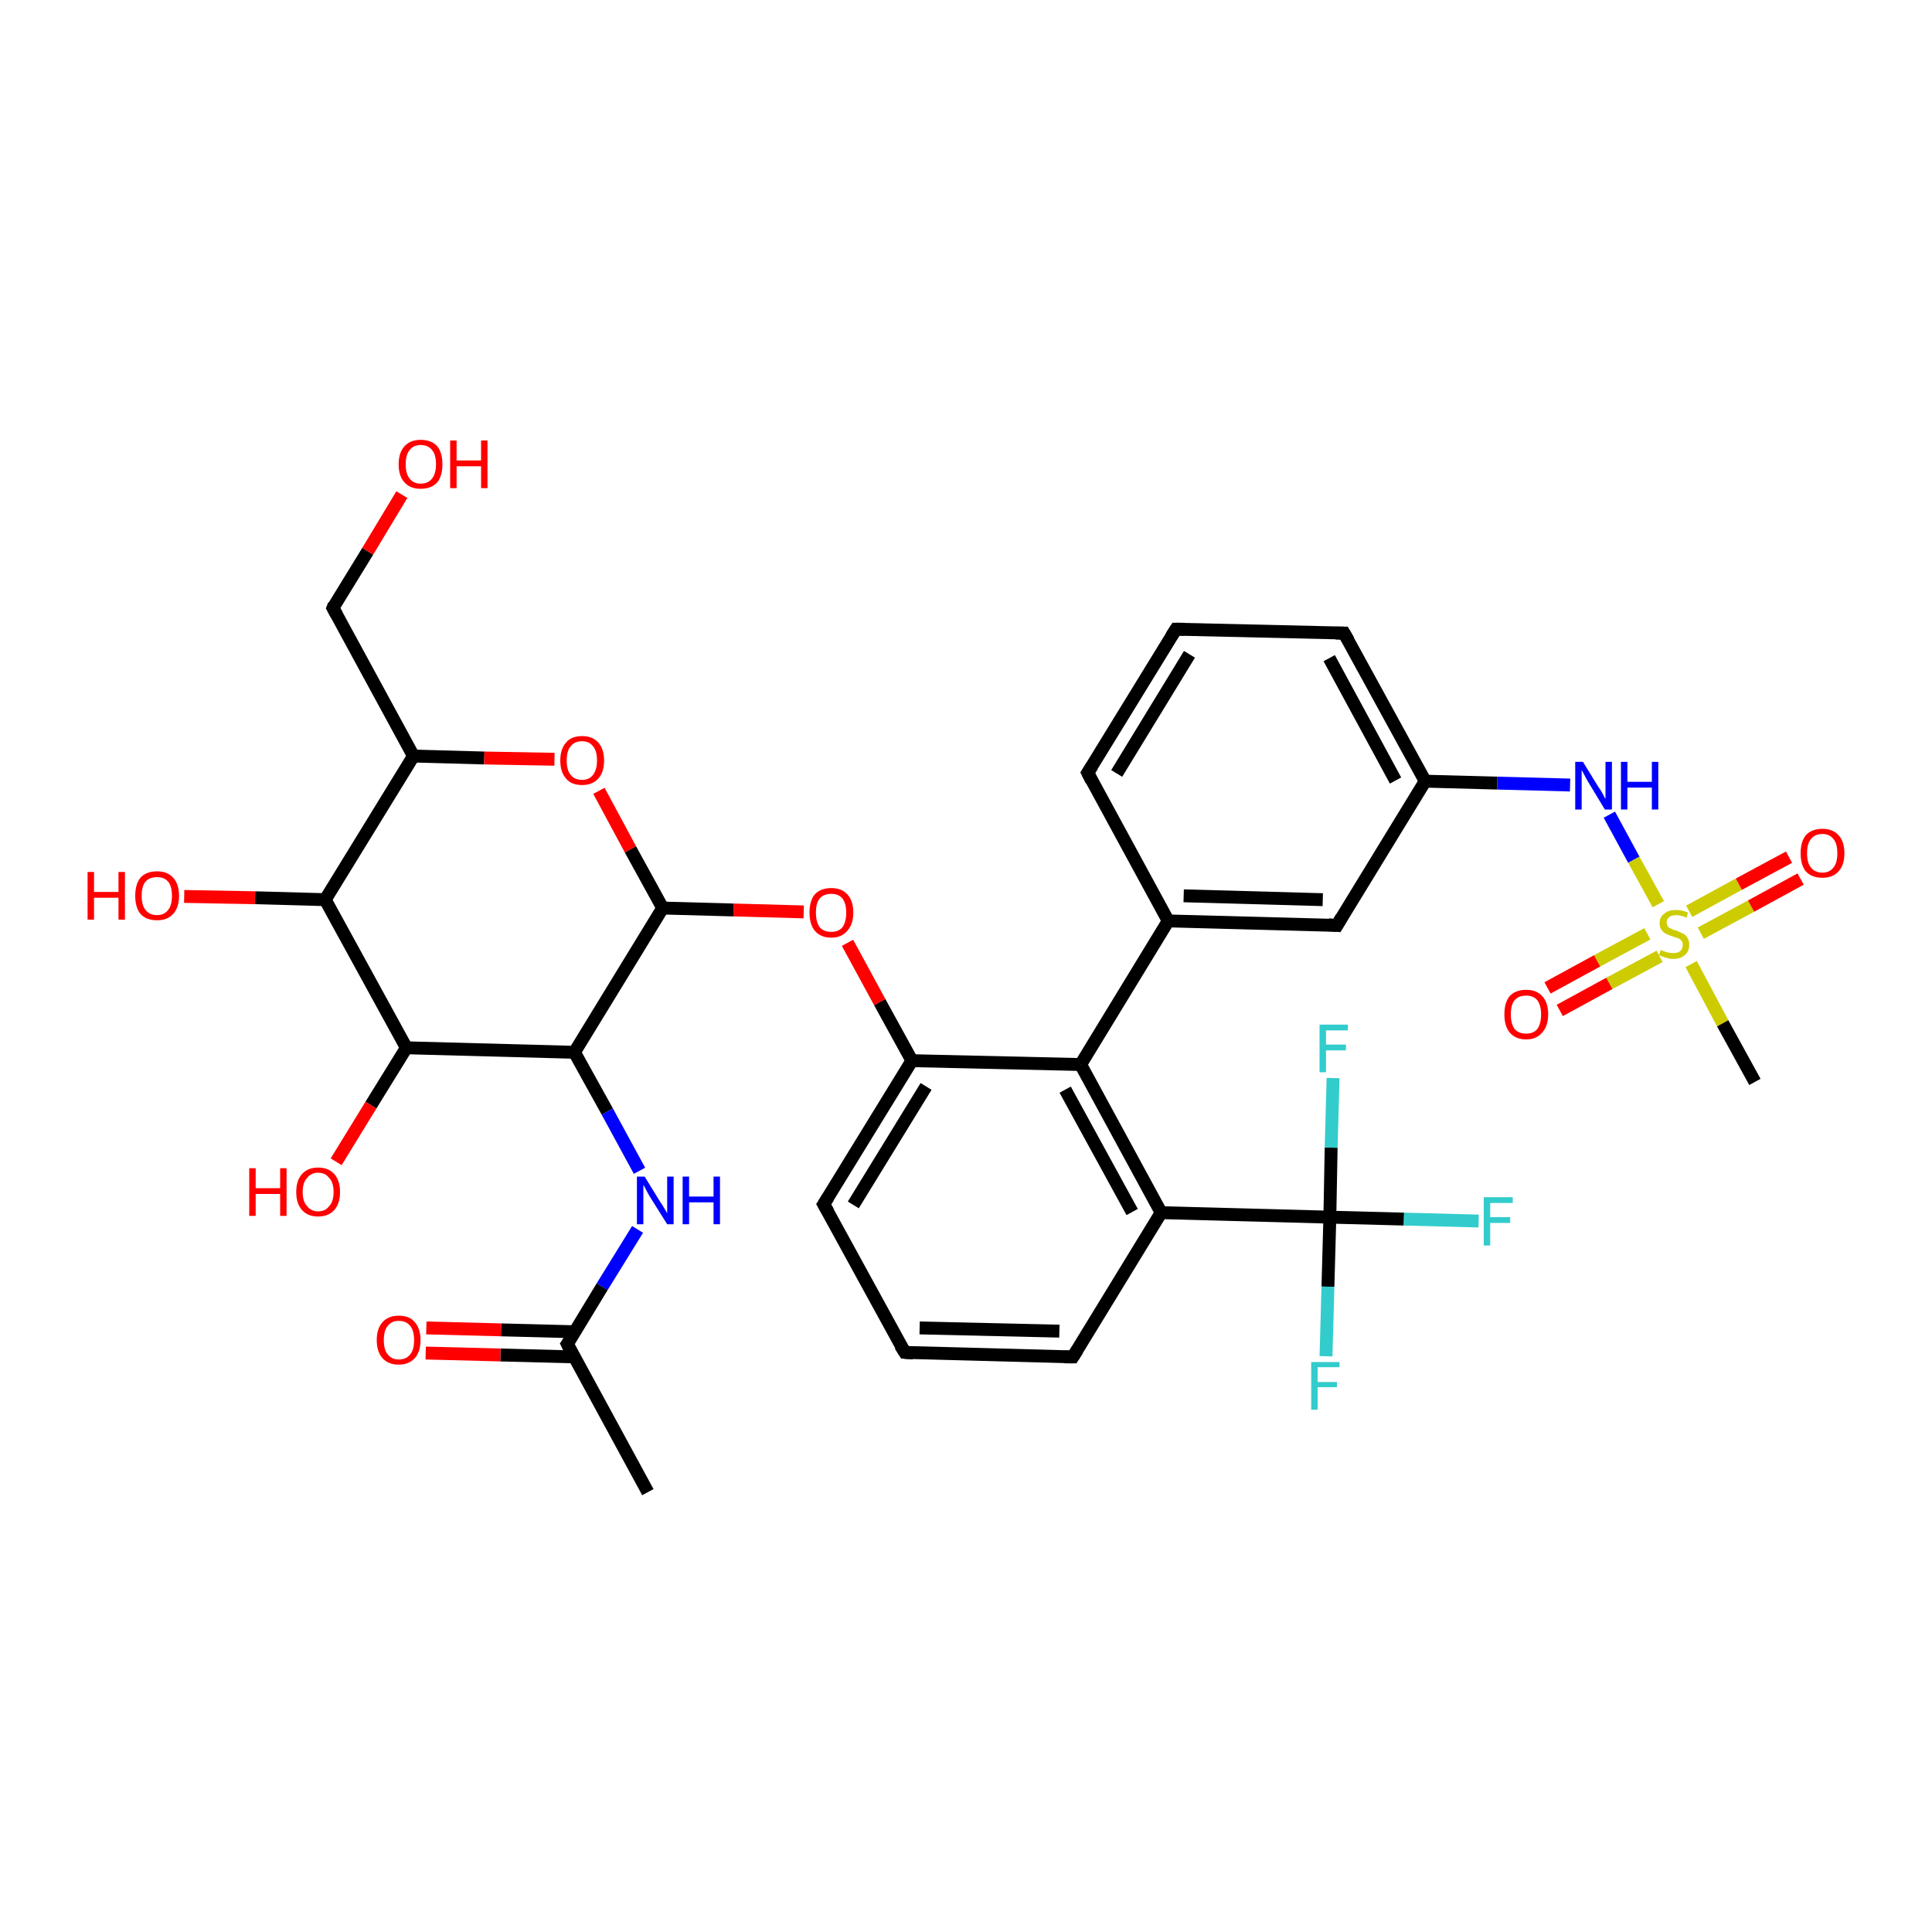<?xml version='1.0' encoding='iso-8859-1'?>
<svg version='1.1' baseProfile='full'
              xmlns='http://www.w3.org/2000/svg'
                      xmlns:rdkit='http://www.rdkit.org/xml'
                      xmlns:xlink='http://www.w3.org/1999/xlink'
                  xml:space='preserve'
width='300px' height='300px' viewBox='0 0 300 300'>
<!-- END OF HEADER -->
<rect style='opacity:1.0;fill:#FFFFFF;stroke:none' width='300.0' height='300.0' x='0.0' y='0.0'> </rect>
<path class='bond-0 atom-0 atom-1' d='M 166.6,210.7 L 140.5,210.0' style='fill:none;fill-rule:evenodd;stroke:#000000;stroke-width:2.0px;stroke-linecap:butt;stroke-linejoin:miter;stroke-opacity:1' />
<path class='bond-0 atom-0 atom-1' d='M 164.5,206.7 L 142.8,206.2' style='fill:none;fill-rule:evenodd;stroke:#000000;stroke-width:2.0px;stroke-linecap:butt;stroke-linejoin:miter;stroke-opacity:1' />
<path class='bond-1 atom-1 atom-2' d='M 140.5,210.0 L 127.9,187.0' style='fill:none;fill-rule:evenodd;stroke:#000000;stroke-width:2.0px;stroke-linecap:butt;stroke-linejoin:miter;stroke-opacity:1' />
<path class='bond-2 atom-2 atom-3' d='M 127.9,187.0 L 141.6,164.7' style='fill:none;fill-rule:evenodd;stroke:#000000;stroke-width:2.0px;stroke-linecap:butt;stroke-linejoin:miter;stroke-opacity:1' />
<path class='bond-2 atom-2 atom-3' d='M 132.5,187.1 L 143.8,168.7' style='fill:none;fill-rule:evenodd;stroke:#000000;stroke-width:2.0px;stroke-linecap:butt;stroke-linejoin:miter;stroke-opacity:1' />
<path class='bond-3 atom-3 atom-4' d='M 141.6,164.7 L 136.6,155.6' style='fill:none;fill-rule:evenodd;stroke:#000000;stroke-width:2.0px;stroke-linecap:butt;stroke-linejoin:miter;stroke-opacity:1' />
<path class='bond-3 atom-3 atom-4' d='M 136.6,155.6 L 131.6,146.4' style='fill:none;fill-rule:evenodd;stroke:#FF0000;stroke-width:2.0px;stroke-linecap:butt;stroke-linejoin:miter;stroke-opacity:1' />
<path class='bond-4 atom-4 atom-5' d='M 124.8,141.6 L 113.9,141.3' style='fill:none;fill-rule:evenodd;stroke:#FF0000;stroke-width:2.0px;stroke-linecap:butt;stroke-linejoin:miter;stroke-opacity:1' />
<path class='bond-4 atom-4 atom-5' d='M 113.9,141.3 L 102.9,141.0' style='fill:none;fill-rule:evenodd;stroke:#000000;stroke-width:2.0px;stroke-linecap:butt;stroke-linejoin:miter;stroke-opacity:1' />
<path class='bond-5 atom-5 atom-6' d='M 102.9,141.0 L 89.2,163.4' style='fill:none;fill-rule:evenodd;stroke:#000000;stroke-width:2.0px;stroke-linecap:butt;stroke-linejoin:miter;stroke-opacity:1' />
<path class='bond-6 atom-6 atom-7' d='M 89.2,163.4 L 94.3,172.6' style='fill:none;fill-rule:evenodd;stroke:#000000;stroke-width:2.0px;stroke-linecap:butt;stroke-linejoin:miter;stroke-opacity:1' />
<path class='bond-6 atom-6 atom-7' d='M 94.3,172.6 L 99.3,181.8' style='fill:none;fill-rule:evenodd;stroke:#0000FF;stroke-width:2.0px;stroke-linecap:butt;stroke-linejoin:miter;stroke-opacity:1' />
<path class='bond-7 atom-7 atom-8' d='M 99.0,190.9 L 93.5,199.8' style='fill:none;fill-rule:evenodd;stroke:#0000FF;stroke-width:2.0px;stroke-linecap:butt;stroke-linejoin:miter;stroke-opacity:1' />
<path class='bond-7 atom-7 atom-8' d='M 93.5,199.8 L 88.1,208.7' style='fill:none;fill-rule:evenodd;stroke:#000000;stroke-width:2.0px;stroke-linecap:butt;stroke-linejoin:miter;stroke-opacity:1' />
<path class='bond-8 atom-8 atom-9' d='M 88.1,208.7 L 100.6,231.7' style='fill:none;fill-rule:evenodd;stroke:#000000;stroke-width:2.0px;stroke-linecap:butt;stroke-linejoin:miter;stroke-opacity:1' />
<path class='bond-9 atom-8 atom-10' d='M 89.3,206.8 L 77.8,206.5' style='fill:none;fill-rule:evenodd;stroke:#000000;stroke-width:2.0px;stroke-linecap:butt;stroke-linejoin:miter;stroke-opacity:1' />
<path class='bond-9 atom-8 atom-10' d='M 77.8,206.5 L 66.2,206.2' style='fill:none;fill-rule:evenodd;stroke:#FF0000;stroke-width:2.0px;stroke-linecap:butt;stroke-linejoin:miter;stroke-opacity:1' />
<path class='bond-9 atom-8 atom-10' d='M 89.2,210.7 L 77.7,210.4' style='fill:none;fill-rule:evenodd;stroke:#000000;stroke-width:2.0px;stroke-linecap:butt;stroke-linejoin:miter;stroke-opacity:1' />
<path class='bond-9 atom-8 atom-10' d='M 77.7,210.4 L 66.1,210.1' style='fill:none;fill-rule:evenodd;stroke:#FF0000;stroke-width:2.0px;stroke-linecap:butt;stroke-linejoin:miter;stroke-opacity:1' />
<path class='bond-10 atom-6 atom-11' d='M 89.2,163.4 L 63.1,162.7' style='fill:none;fill-rule:evenodd;stroke:#000000;stroke-width:2.0px;stroke-linecap:butt;stroke-linejoin:miter;stroke-opacity:1' />
<path class='bond-11 atom-11 atom-12' d='M 63.1,162.7 L 57.6,171.6' style='fill:none;fill-rule:evenodd;stroke:#000000;stroke-width:2.0px;stroke-linecap:butt;stroke-linejoin:miter;stroke-opacity:1' />
<path class='bond-11 atom-11 atom-12' d='M 57.6,171.6 L 52.2,180.4' style='fill:none;fill-rule:evenodd;stroke:#FF0000;stroke-width:2.0px;stroke-linecap:butt;stroke-linejoin:miter;stroke-opacity:1' />
<path class='bond-12 atom-11 atom-13' d='M 63.1,162.7 L 50.5,139.7' style='fill:none;fill-rule:evenodd;stroke:#000000;stroke-width:2.0px;stroke-linecap:butt;stroke-linejoin:miter;stroke-opacity:1' />
<path class='bond-13 atom-13 atom-14' d='M 50.5,139.7 L 64.2,117.4' style='fill:none;fill-rule:evenodd;stroke:#000000;stroke-width:2.0px;stroke-linecap:butt;stroke-linejoin:miter;stroke-opacity:1' />
<path class='bond-14 atom-14 atom-15' d='M 64.2,117.4 L 51.7,94.4' style='fill:none;fill-rule:evenodd;stroke:#000000;stroke-width:2.0px;stroke-linecap:butt;stroke-linejoin:miter;stroke-opacity:1' />
<path class='bond-15 atom-15 atom-16' d='M 51.7,94.4 L 57.1,85.6' style='fill:none;fill-rule:evenodd;stroke:#000000;stroke-width:2.0px;stroke-linecap:butt;stroke-linejoin:miter;stroke-opacity:1' />
<path class='bond-15 atom-15 atom-16' d='M 57.1,85.6 L 62.4,76.8' style='fill:none;fill-rule:evenodd;stroke:#FF0000;stroke-width:2.0px;stroke-linecap:butt;stroke-linejoin:miter;stroke-opacity:1' />
<path class='bond-16 atom-14 atom-17' d='M 64.2,117.4 L 75.2,117.7' style='fill:none;fill-rule:evenodd;stroke:#000000;stroke-width:2.0px;stroke-linecap:butt;stroke-linejoin:miter;stroke-opacity:1' />
<path class='bond-16 atom-14 atom-17' d='M 75.2,117.7 L 86.1,117.9' style='fill:none;fill-rule:evenodd;stroke:#FF0000;stroke-width:2.0px;stroke-linecap:butt;stroke-linejoin:miter;stroke-opacity:1' />
<path class='bond-17 atom-13 atom-18' d='M 50.5,139.7 L 39.6,139.4' style='fill:none;fill-rule:evenodd;stroke:#000000;stroke-width:2.0px;stroke-linecap:butt;stroke-linejoin:miter;stroke-opacity:1' />
<path class='bond-17 atom-13 atom-18' d='M 39.6,139.4 L 28.6,139.2' style='fill:none;fill-rule:evenodd;stroke:#FF0000;stroke-width:2.0px;stroke-linecap:butt;stroke-linejoin:miter;stroke-opacity:1' />
<path class='bond-18 atom-3 atom-19' d='M 141.6,164.7 L 167.8,165.3' style='fill:none;fill-rule:evenodd;stroke:#000000;stroke-width:2.0px;stroke-linecap:butt;stroke-linejoin:miter;stroke-opacity:1' />
<path class='bond-19 atom-19 atom-20' d='M 167.8,165.3 L 181.4,143.0' style='fill:none;fill-rule:evenodd;stroke:#000000;stroke-width:2.0px;stroke-linecap:butt;stroke-linejoin:miter;stroke-opacity:1' />
<path class='bond-20 atom-20 atom-21' d='M 181.4,143.0 L 207.6,143.7' style='fill:none;fill-rule:evenodd;stroke:#000000;stroke-width:2.0px;stroke-linecap:butt;stroke-linejoin:miter;stroke-opacity:1' />
<path class='bond-20 atom-20 atom-21' d='M 183.8,139.1 L 205.4,139.7' style='fill:none;fill-rule:evenodd;stroke:#000000;stroke-width:2.0px;stroke-linecap:butt;stroke-linejoin:miter;stroke-opacity:1' />
<path class='bond-21 atom-21 atom-22' d='M 207.6,143.7 L 221.3,121.3' style='fill:none;fill-rule:evenodd;stroke:#000000;stroke-width:2.0px;stroke-linecap:butt;stroke-linejoin:miter;stroke-opacity:1' />
<path class='bond-22 atom-22 atom-23' d='M 221.3,121.3 L 232.5,121.6' style='fill:none;fill-rule:evenodd;stroke:#000000;stroke-width:2.0px;stroke-linecap:butt;stroke-linejoin:miter;stroke-opacity:1' />
<path class='bond-22 atom-22 atom-23' d='M 232.5,121.6 L 243.8,121.9' style='fill:none;fill-rule:evenodd;stroke:#0000FF;stroke-width:2.0px;stroke-linecap:butt;stroke-linejoin:miter;stroke-opacity:1' />
<path class='bond-23 atom-23 atom-24' d='M 249.9,126.5 L 253.7,133.5' style='fill:none;fill-rule:evenodd;stroke:#0000FF;stroke-width:2.0px;stroke-linecap:butt;stroke-linejoin:miter;stroke-opacity:1' />
<path class='bond-23 atom-23 atom-24' d='M 253.7,133.5 L 257.5,140.4' style='fill:none;fill-rule:evenodd;stroke:#CCCC00;stroke-width:2.0px;stroke-linecap:butt;stroke-linejoin:miter;stroke-opacity:1' />
<path class='bond-24 atom-24 atom-25' d='M 255.8,145.0 L 248.0,149.2' style='fill:none;fill-rule:evenodd;stroke:#CCCC00;stroke-width:2.0px;stroke-linecap:butt;stroke-linejoin:miter;stroke-opacity:1' />
<path class='bond-24 atom-24 atom-25' d='M 248.0,149.2 L 240.3,153.4' style='fill:none;fill-rule:evenodd;stroke:#FF0000;stroke-width:2.0px;stroke-linecap:butt;stroke-linejoin:miter;stroke-opacity:1' />
<path class='bond-24 atom-24 atom-25' d='M 257.7,148.5 L 249.9,152.7' style='fill:none;fill-rule:evenodd;stroke:#CCCC00;stroke-width:2.0px;stroke-linecap:butt;stroke-linejoin:miter;stroke-opacity:1' />
<path class='bond-24 atom-24 atom-25' d='M 249.9,152.7 L 242.2,156.9' style='fill:none;fill-rule:evenodd;stroke:#FF0000;stroke-width:2.0px;stroke-linecap:butt;stroke-linejoin:miter;stroke-opacity:1' />
<path class='bond-25 atom-24 atom-26' d='M 264.1,144.9 L 271.9,140.7' style='fill:none;fill-rule:evenodd;stroke:#CCCC00;stroke-width:2.0px;stroke-linecap:butt;stroke-linejoin:miter;stroke-opacity:1' />
<path class='bond-25 atom-24 atom-26' d='M 271.9,140.7 L 279.6,136.5' style='fill:none;fill-rule:evenodd;stroke:#FF0000;stroke-width:2.0px;stroke-linecap:butt;stroke-linejoin:miter;stroke-opacity:1' />
<path class='bond-25 atom-24 atom-26' d='M 262.3,141.5 L 270.0,137.3' style='fill:none;fill-rule:evenodd;stroke:#CCCC00;stroke-width:2.0px;stroke-linecap:butt;stroke-linejoin:miter;stroke-opacity:1' />
<path class='bond-25 atom-24 atom-26' d='M 270.0,137.3 L 277.8,133.1' style='fill:none;fill-rule:evenodd;stroke:#FF0000;stroke-width:2.0px;stroke-linecap:butt;stroke-linejoin:miter;stroke-opacity:1' />
<path class='bond-26 atom-24 atom-27' d='M 262.6,149.7 L 267.5,158.9' style='fill:none;fill-rule:evenodd;stroke:#CCCC00;stroke-width:2.0px;stroke-linecap:butt;stroke-linejoin:miter;stroke-opacity:1' />
<path class='bond-26 atom-24 atom-27' d='M 267.5,158.9 L 272.5,168.0' style='fill:none;fill-rule:evenodd;stroke:#000000;stroke-width:2.0px;stroke-linecap:butt;stroke-linejoin:miter;stroke-opacity:1' />
<path class='bond-27 atom-22 atom-28' d='M 221.3,121.3 L 208.7,98.3' style='fill:none;fill-rule:evenodd;stroke:#000000;stroke-width:2.0px;stroke-linecap:butt;stroke-linejoin:miter;stroke-opacity:1' />
<path class='bond-27 atom-22 atom-28' d='M 216.7,121.2 L 206.4,102.2' style='fill:none;fill-rule:evenodd;stroke:#000000;stroke-width:2.0px;stroke-linecap:butt;stroke-linejoin:miter;stroke-opacity:1' />
<path class='bond-28 atom-28 atom-29' d='M 208.7,98.3 L 182.6,97.7' style='fill:none;fill-rule:evenodd;stroke:#000000;stroke-width:2.0px;stroke-linecap:butt;stroke-linejoin:miter;stroke-opacity:1' />
<path class='bond-29 atom-29 atom-30' d='M 182.6,97.7 L 168.9,120.0' style='fill:none;fill-rule:evenodd;stroke:#000000;stroke-width:2.0px;stroke-linecap:butt;stroke-linejoin:miter;stroke-opacity:1' />
<path class='bond-29 atom-29 atom-30' d='M 184.7,101.6 L 173.4,120.1' style='fill:none;fill-rule:evenodd;stroke:#000000;stroke-width:2.0px;stroke-linecap:butt;stroke-linejoin:miter;stroke-opacity:1' />
<path class='bond-30 atom-19 atom-31' d='M 167.8,165.3 L 180.3,188.3' style='fill:none;fill-rule:evenodd;stroke:#000000;stroke-width:2.0px;stroke-linecap:butt;stroke-linejoin:miter;stroke-opacity:1' />
<path class='bond-30 atom-19 atom-31' d='M 165.4,169.2 L 175.8,188.2' style='fill:none;fill-rule:evenodd;stroke:#000000;stroke-width:2.0px;stroke-linecap:butt;stroke-linejoin:miter;stroke-opacity:1' />
<path class='bond-31 atom-31 atom-32' d='M 180.3,188.3 L 206.5,189.0' style='fill:none;fill-rule:evenodd;stroke:#000000;stroke-width:2.0px;stroke-linecap:butt;stroke-linejoin:miter;stroke-opacity:1' />
<path class='bond-32 atom-32 atom-33' d='M 206.5,189.0 L 218.0,189.3' style='fill:none;fill-rule:evenodd;stroke:#000000;stroke-width:2.0px;stroke-linecap:butt;stroke-linejoin:miter;stroke-opacity:1' />
<path class='bond-32 atom-32 atom-33' d='M 218.0,189.3 L 229.6,189.6' style='fill:none;fill-rule:evenodd;stroke:#33CCCC;stroke-width:2.0px;stroke-linecap:butt;stroke-linejoin:miter;stroke-opacity:1' />
<path class='bond-33 atom-32 atom-34' d='M 206.5,189.0 L 206.2,199.8' style='fill:none;fill-rule:evenodd;stroke:#000000;stroke-width:2.0px;stroke-linecap:butt;stroke-linejoin:miter;stroke-opacity:1' />
<path class='bond-33 atom-32 atom-34' d='M 206.2,199.8 L 205.9,210.6' style='fill:none;fill-rule:evenodd;stroke:#33CCCC;stroke-width:2.0px;stroke-linecap:butt;stroke-linejoin:miter;stroke-opacity:1' />
<path class='bond-34 atom-32 atom-35' d='M 206.5,189.0 L 206.7,178.2' style='fill:none;fill-rule:evenodd;stroke:#000000;stroke-width:2.0px;stroke-linecap:butt;stroke-linejoin:miter;stroke-opacity:1' />
<path class='bond-34 atom-32 atom-35' d='M 206.7,178.2 L 207.0,167.4' style='fill:none;fill-rule:evenodd;stroke:#33CCCC;stroke-width:2.0px;stroke-linecap:butt;stroke-linejoin:miter;stroke-opacity:1' />
<path class='bond-35 atom-17 atom-5' d='M 93.0,122.8 L 97.9,131.9' style='fill:none;fill-rule:evenodd;stroke:#FF0000;stroke-width:2.0px;stroke-linecap:butt;stroke-linejoin:miter;stroke-opacity:1' />
<path class='bond-35 atom-17 atom-5' d='M 97.9,131.9 L 102.9,141.0' style='fill:none;fill-rule:evenodd;stroke:#000000;stroke-width:2.0px;stroke-linecap:butt;stroke-linejoin:miter;stroke-opacity:1' />
<path class='bond-36 atom-30 atom-20' d='M 168.9,120.0 L 181.4,143.0' style='fill:none;fill-rule:evenodd;stroke:#000000;stroke-width:2.0px;stroke-linecap:butt;stroke-linejoin:miter;stroke-opacity:1' />
<path class='bond-37 atom-31 atom-0' d='M 180.3,188.3 L 166.6,210.7' style='fill:none;fill-rule:evenodd;stroke:#000000;stroke-width:2.0px;stroke-linecap:butt;stroke-linejoin:miter;stroke-opacity:1' />
<path d='M 165.3,210.7 L 166.6,210.7 L 167.3,209.6' style='fill:none;stroke:#000000;stroke-width:2.0px;stroke-linecap:butt;stroke-linejoin:miter;stroke-opacity:1;' />
<path d='M 141.8,210.1 L 140.5,210.0 L 139.8,208.9' style='fill:none;stroke:#000000;stroke-width:2.0px;stroke-linecap:butt;stroke-linejoin:miter;stroke-opacity:1;' />
<path d='M 128.6,188.2 L 127.9,187.0 L 128.6,185.9' style='fill:none;stroke:#000000;stroke-width:2.0px;stroke-linecap:butt;stroke-linejoin:miter;stroke-opacity:1;' />
<path d='M 88.4,208.3 L 88.1,208.7 L 88.7,209.9' style='fill:none;stroke:#000000;stroke-width:2.0px;stroke-linecap:butt;stroke-linejoin:miter;stroke-opacity:1;' />
<path d='M 52.3,95.5 L 51.7,94.4 L 51.9,93.9' style='fill:none;stroke:#000000;stroke-width:2.0px;stroke-linecap:butt;stroke-linejoin:miter;stroke-opacity:1;' />
<path d='M 206.3,143.6 L 207.6,143.7 L 208.3,142.5' style='fill:none;stroke:#000000;stroke-width:2.0px;stroke-linecap:butt;stroke-linejoin:miter;stroke-opacity:1;' />
<path d='M 209.4,99.5 L 208.7,98.3 L 207.4,98.3' style='fill:none;stroke:#000000;stroke-width:2.0px;stroke-linecap:butt;stroke-linejoin:miter;stroke-opacity:1;' />
<path d='M 183.9,97.7 L 182.6,97.7 L 181.9,98.8' style='fill:none;stroke:#000000;stroke-width:2.0px;stroke-linecap:butt;stroke-linejoin:miter;stroke-opacity:1;' />
<path d='M 169.6,118.9 L 168.9,120.0 L 169.5,121.2' style='fill:none;stroke:#000000;stroke-width:2.0px;stroke-linecap:butt;stroke-linejoin:miter;stroke-opacity:1;' />
<path class='atom-4' d='M 125.7 141.7
Q 125.7 139.9, 126.5 138.9
Q 127.4 137.9, 129.1 137.9
Q 130.7 137.9, 131.6 138.9
Q 132.5 139.9, 132.5 141.7
Q 132.5 143.5, 131.6 144.5
Q 130.7 145.6, 129.1 145.6
Q 127.4 145.6, 126.5 144.5
Q 125.7 143.5, 125.7 141.7
M 129.1 144.7
Q 130.2 144.7, 130.8 144.0
Q 131.4 143.2, 131.4 141.7
Q 131.4 140.3, 130.8 139.5
Q 130.2 138.8, 129.1 138.8
Q 127.9 138.8, 127.3 139.5
Q 126.7 140.2, 126.7 141.7
Q 126.7 143.2, 127.3 144.0
Q 127.9 144.7, 129.1 144.7
' fill='#FF0000'/>
<path class='atom-7' d='M 100.1 182.7
L 102.5 186.6
Q 102.8 187.0, 103.2 187.7
Q 103.6 188.4, 103.6 188.4
L 103.6 182.7
L 104.6 182.7
L 104.6 190.1
L 103.6 190.1
L 100.9 185.8
Q 100.6 185.3, 100.3 184.7
Q 100.0 184.1, 99.9 184.0
L 99.9 190.1
L 98.9 190.1
L 98.9 182.7
L 100.1 182.7
' fill='#0000FF'/>
<path class='atom-7' d='M 106.0 182.7
L 107.0 182.7
L 107.0 185.8
L 110.8 185.8
L 110.8 182.7
L 111.8 182.7
L 111.8 190.1
L 110.8 190.1
L 110.8 186.7
L 107.0 186.7
L 107.0 190.1
L 106.0 190.1
L 106.0 182.7
' fill='#0000FF'/>
<path class='atom-10' d='M 58.5 208.1
Q 58.5 206.3, 59.4 205.3
Q 60.3 204.3, 61.9 204.3
Q 63.6 204.3, 64.4 205.3
Q 65.3 206.3, 65.3 208.1
Q 65.3 209.9, 64.4 210.9
Q 63.5 211.9, 61.9 211.9
Q 60.3 211.9, 59.4 210.9
Q 58.5 209.9, 58.5 208.1
M 61.9 211.1
Q 63.1 211.1, 63.7 210.3
Q 64.3 209.6, 64.3 208.1
Q 64.3 206.6, 63.7 205.9
Q 63.1 205.1, 61.9 205.1
Q 60.8 205.1, 60.2 205.9
Q 59.6 206.6, 59.6 208.1
Q 59.6 209.6, 60.2 210.3
Q 60.8 211.1, 61.9 211.1
' fill='#FF0000'/>
<path class='atom-12' d='M 38.7 181.4
L 39.7 181.4
L 39.7 184.5
L 43.5 184.5
L 43.5 181.4
L 44.5 181.4
L 44.5 188.8
L 43.5 188.8
L 43.5 185.4
L 39.7 185.4
L 39.7 188.8
L 38.7 188.8
L 38.7 181.4
' fill='#FF0000'/>
<path class='atom-12' d='M 46.0 185.1
Q 46.0 183.3, 46.9 182.3
Q 47.8 181.3, 49.4 181.3
Q 51.0 181.3, 51.9 182.3
Q 52.8 183.3, 52.8 185.1
Q 52.8 186.9, 51.9 187.9
Q 51.0 188.9, 49.4 188.9
Q 47.8 188.9, 46.9 187.9
Q 46.0 186.9, 46.0 185.1
M 49.4 188.1
Q 50.5 188.1, 51.1 187.3
Q 51.8 186.6, 51.8 185.1
Q 51.8 183.6, 51.1 182.9
Q 50.5 182.1, 49.4 182.1
Q 48.3 182.1, 47.7 182.9
Q 47.0 183.6, 47.0 185.1
Q 47.0 186.6, 47.7 187.3
Q 48.3 188.1, 49.4 188.1
' fill='#FF0000'/>
<path class='atom-16' d='M 61.9 72.1
Q 61.9 70.3, 62.8 69.3
Q 63.7 68.3, 65.3 68.3
Q 67.0 68.3, 67.9 69.3
Q 68.7 70.3, 68.7 72.1
Q 68.7 73.9, 67.9 74.9
Q 67.0 75.9, 65.3 75.9
Q 63.7 75.9, 62.8 74.9
Q 61.9 73.9, 61.9 72.1
M 65.3 75.1
Q 66.5 75.1, 67.1 74.3
Q 67.7 73.5, 67.7 72.1
Q 67.7 70.6, 67.1 69.9
Q 66.5 69.1, 65.3 69.1
Q 64.2 69.1, 63.6 69.9
Q 63.0 70.6, 63.0 72.1
Q 63.0 73.6, 63.6 74.3
Q 64.2 75.1, 65.3 75.1
' fill='#FF0000'/>
<path class='atom-16' d='M 69.9 68.4
L 70.9 68.4
L 70.9 71.5
L 74.7 71.5
L 74.7 68.4
L 75.7 68.4
L 75.7 75.8
L 74.7 75.8
L 74.7 72.4
L 70.9 72.4
L 70.9 75.8
L 69.9 75.8
L 69.9 68.4
' fill='#FF0000'/>
<path class='atom-17' d='M 87.0 118.1
Q 87.0 116.3, 87.9 115.3
Q 88.7 114.3, 90.4 114.3
Q 92.0 114.3, 92.9 115.3
Q 93.8 116.3, 93.8 118.1
Q 93.8 119.9, 92.9 120.9
Q 92.0 121.9, 90.4 121.9
Q 88.7 121.9, 87.9 120.9
Q 87.0 119.9, 87.0 118.1
M 90.4 121.1
Q 91.5 121.1, 92.1 120.3
Q 92.7 119.5, 92.7 118.1
Q 92.7 116.6, 92.1 115.9
Q 91.5 115.1, 90.4 115.1
Q 89.2 115.1, 88.6 115.9
Q 88.0 116.6, 88.0 118.1
Q 88.0 119.6, 88.6 120.3
Q 89.2 121.1, 90.4 121.1
' fill='#FF0000'/>
<path class='atom-18' d='M 13.6 135.4
L 14.6 135.4
L 14.6 138.5
L 18.4 138.5
L 18.4 135.4
L 19.4 135.4
L 19.4 142.8
L 18.4 142.8
L 18.4 139.4
L 14.6 139.4
L 14.6 142.8
L 13.6 142.8
L 13.6 135.4
' fill='#FF0000'/>
<path class='atom-18' d='M 21.0 139.1
Q 21.0 137.3, 21.8 136.3
Q 22.7 135.3, 24.4 135.3
Q 26.0 135.3, 26.9 136.3
Q 27.8 137.3, 27.8 139.1
Q 27.8 140.9, 26.9 141.9
Q 26.0 142.9, 24.4 142.9
Q 22.7 142.9, 21.8 141.9
Q 21.0 140.9, 21.0 139.1
M 24.4 142.1
Q 25.5 142.1, 26.1 141.3
Q 26.7 140.6, 26.7 139.1
Q 26.7 137.6, 26.1 136.9
Q 25.5 136.2, 24.4 136.2
Q 23.2 136.2, 22.6 136.9
Q 22.0 137.6, 22.0 139.1
Q 22.0 140.6, 22.6 141.3
Q 23.2 142.1, 24.4 142.1
' fill='#FF0000'/>
<path class='atom-23' d='M 245.8 118.3
L 248.2 122.2
Q 248.5 122.6, 248.9 123.3
Q 249.2 124.0, 249.3 124.0
L 249.3 118.3
L 250.3 118.3
L 250.3 125.7
L 249.2 125.7
L 246.6 121.4
Q 246.3 120.9, 246.0 120.3
Q 245.7 119.7, 245.6 119.6
L 245.6 125.7
L 244.6 125.7
L 244.6 118.3
L 245.8 118.3
' fill='#0000FF'/>
<path class='atom-23' d='M 251.7 118.3
L 252.7 118.3
L 252.7 121.4
L 256.5 121.4
L 256.5 118.3
L 257.5 118.3
L 257.5 125.7
L 256.5 125.7
L 256.5 122.3
L 252.7 122.3
L 252.7 125.7
L 251.7 125.7
L 251.7 118.3
' fill='#0000FF'/>
<path class='atom-24' d='M 257.9 147.5
Q 257.9 147.5, 258.3 147.7
Q 258.6 147.8, 259.0 147.9
Q 259.4 148.0, 259.8 148.0
Q 260.5 148.0, 260.9 147.7
Q 261.3 147.3, 261.3 146.7
Q 261.3 146.3, 261.1 146.1
Q 260.9 145.8, 260.6 145.7
Q 260.3 145.6, 259.7 145.4
Q 259.1 145.2, 258.7 145.0
Q 258.3 144.8, 258.0 144.4
Q 257.7 144.0, 257.7 143.4
Q 257.7 142.4, 258.4 141.9
Q 259.0 141.3, 260.3 141.3
Q 261.1 141.3, 262.1 141.7
L 261.9 142.5
Q 261.0 142.1, 260.3 142.1
Q 259.6 142.1, 259.2 142.4
Q 258.8 142.7, 258.8 143.2
Q 258.8 143.6, 259.0 143.9
Q 259.2 144.1, 259.5 144.2
Q 259.8 144.4, 260.3 144.5
Q 261.0 144.8, 261.4 145.0
Q 261.8 145.2, 262.0 145.6
Q 262.3 146.0, 262.3 146.7
Q 262.3 147.8, 261.6 148.3
Q 261.0 148.9, 259.8 148.9
Q 259.2 148.9, 258.7 148.7
Q 258.2 148.6, 257.6 148.3
L 257.9 147.5
' fill='#CCCC00'/>
<path class='atom-25' d='M 233.6 157.5
Q 233.6 155.7, 234.4 154.7
Q 235.3 153.7, 237.0 153.7
Q 238.6 153.7, 239.5 154.7
Q 240.4 155.7, 240.4 157.5
Q 240.4 159.3, 239.5 160.3
Q 238.6 161.4, 237.0 161.4
Q 235.3 161.4, 234.4 160.3
Q 233.6 159.3, 233.6 157.5
M 237.0 160.5
Q 238.1 160.5, 238.7 159.8
Q 239.3 159.0, 239.3 157.5
Q 239.3 156.1, 238.7 155.3
Q 238.1 154.6, 237.0 154.6
Q 235.8 154.6, 235.2 155.3
Q 234.6 156.0, 234.6 157.5
Q 234.6 159.0, 235.2 159.8
Q 235.8 160.5, 237.0 160.5
' fill='#FF0000'/>
<path class='atom-26' d='M 279.6 132.5
Q 279.6 130.7, 280.4 129.7
Q 281.3 128.7, 283.0 128.7
Q 284.6 128.7, 285.5 129.7
Q 286.4 130.7, 286.4 132.5
Q 286.4 134.3, 285.5 135.3
Q 284.6 136.3, 283.0 136.3
Q 281.3 136.3, 280.4 135.3
Q 279.6 134.3, 279.6 132.5
M 283.0 135.5
Q 284.1 135.5, 284.7 134.7
Q 285.3 134.0, 285.3 132.5
Q 285.3 131.0, 284.7 130.3
Q 284.1 129.5, 283.0 129.5
Q 281.8 129.5, 281.2 130.3
Q 280.6 131.0, 280.6 132.5
Q 280.6 134.0, 281.2 134.7
Q 281.8 135.5, 283.0 135.5
' fill='#FF0000'/>
<path class='atom-33' d='M 230.4 185.9
L 234.9 185.9
L 234.9 186.8
L 231.4 186.8
L 231.4 189.0
L 234.5 189.0
L 234.5 189.9
L 231.4 189.9
L 231.4 193.4
L 230.4 193.4
L 230.4 185.9
' fill='#33CCCC'/>
<path class='atom-34' d='M 203.6 211.5
L 208.0 211.5
L 208.0 212.3
L 204.6 212.3
L 204.6 214.6
L 207.6 214.6
L 207.6 215.4
L 204.6 215.4
L 204.6 218.9
L 203.6 218.9
L 203.6 211.5
' fill='#33CCCC'/>
<path class='atom-35' d='M 204.9 159.1
L 209.3 159.1
L 209.3 160.0
L 205.9 160.0
L 205.9 162.2
L 209.0 162.2
L 209.0 163.1
L 205.9 163.1
L 205.9 166.5
L 204.9 166.5
L 204.9 159.1
' fill='#33CCCC'/>
</svg>
